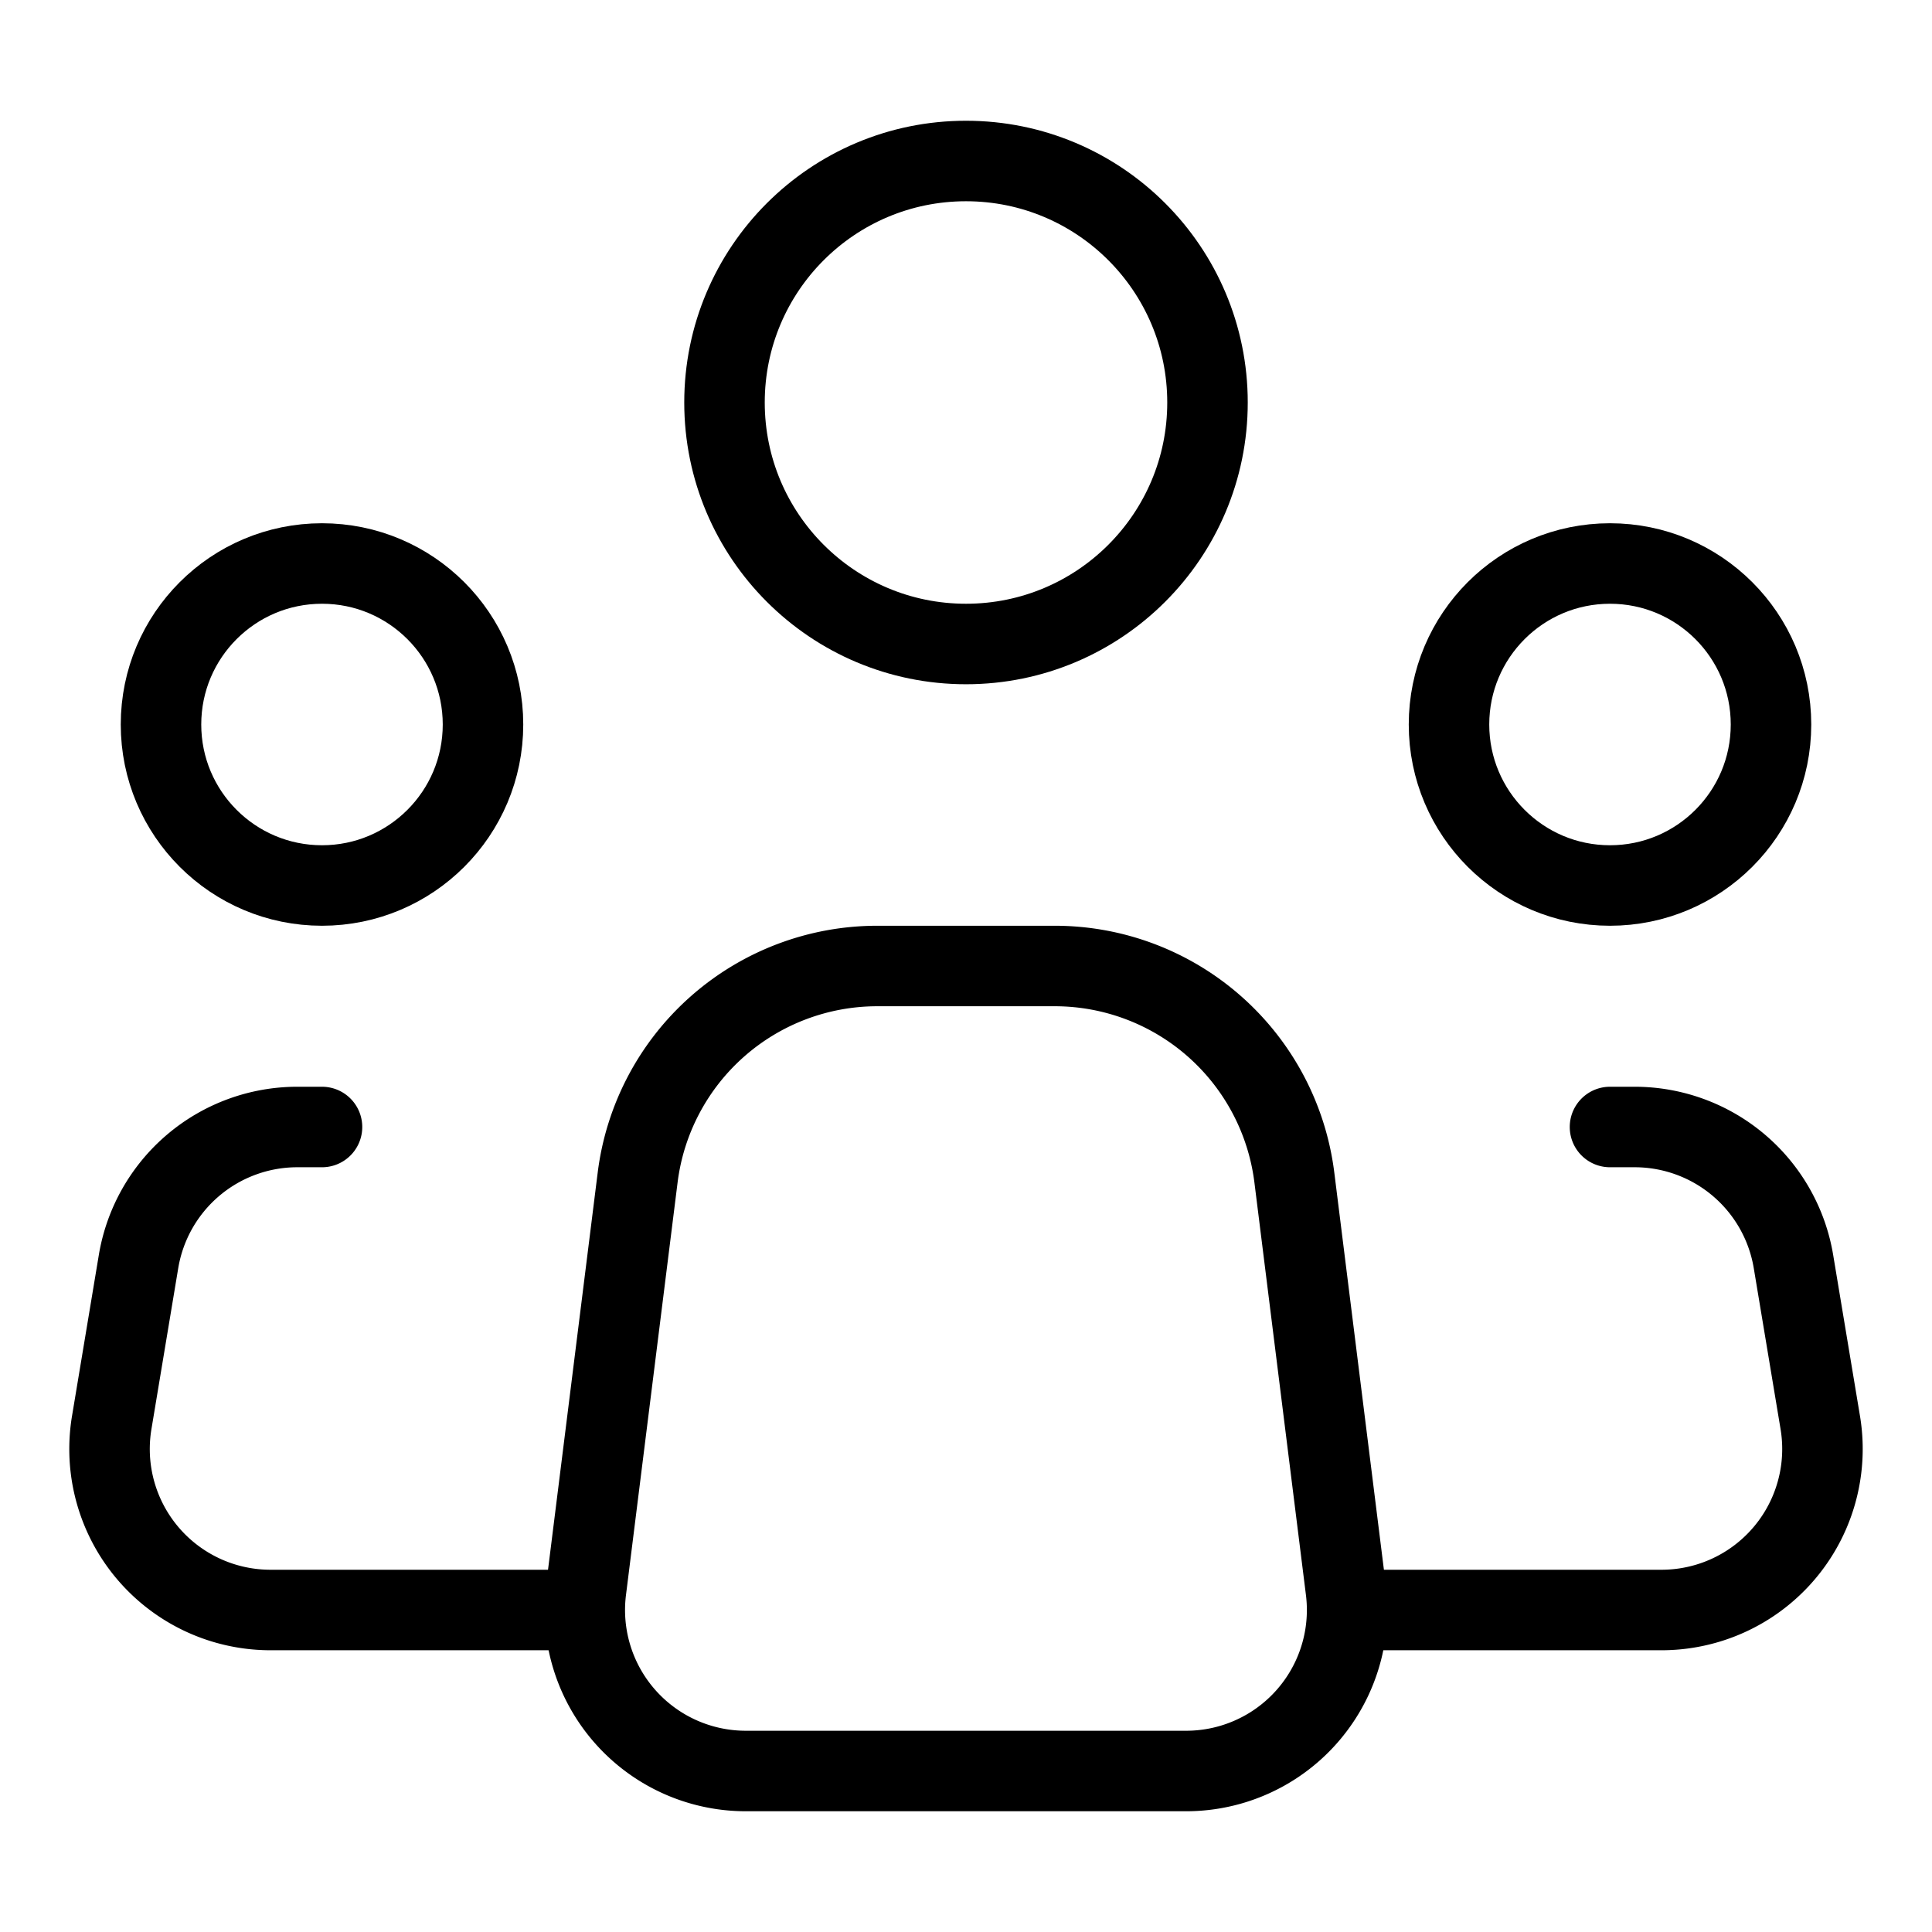 <svg xmlns="http://www.w3.org/2000/svg" viewBox="0 0 24 24" fill="none" stroke="currentColor" stroke-width="1" stroke-linecap="round" stroke-linejoin="round" class="ai ai-PeopleGroup"><path d="M16.719 19.752l-.64-5.124A3 3 0 0 0 13.101 12h-2.204a3 3 0 0 0-2.976 2.628l-.641 5.124A2 2 0 0 0 9.266 22h5.468a2 2 0 0 0 1.985-2.248z"/><circle cx="12" cy="5" r="3"/><circle cx="4" cy="9" r="2"/><circle cx="20" cy="9" r="2"/><path d="M4 14h-.306a2 2 0 0 0-1.973 1.671l-.333 2A2 2 0 0 0 3.361 20H7"/><path d="M20 14h.306a2 2 0 0 1 1.973 1.671l.333 2A2 2 0 0 1 20.639 20H17"/></svg>